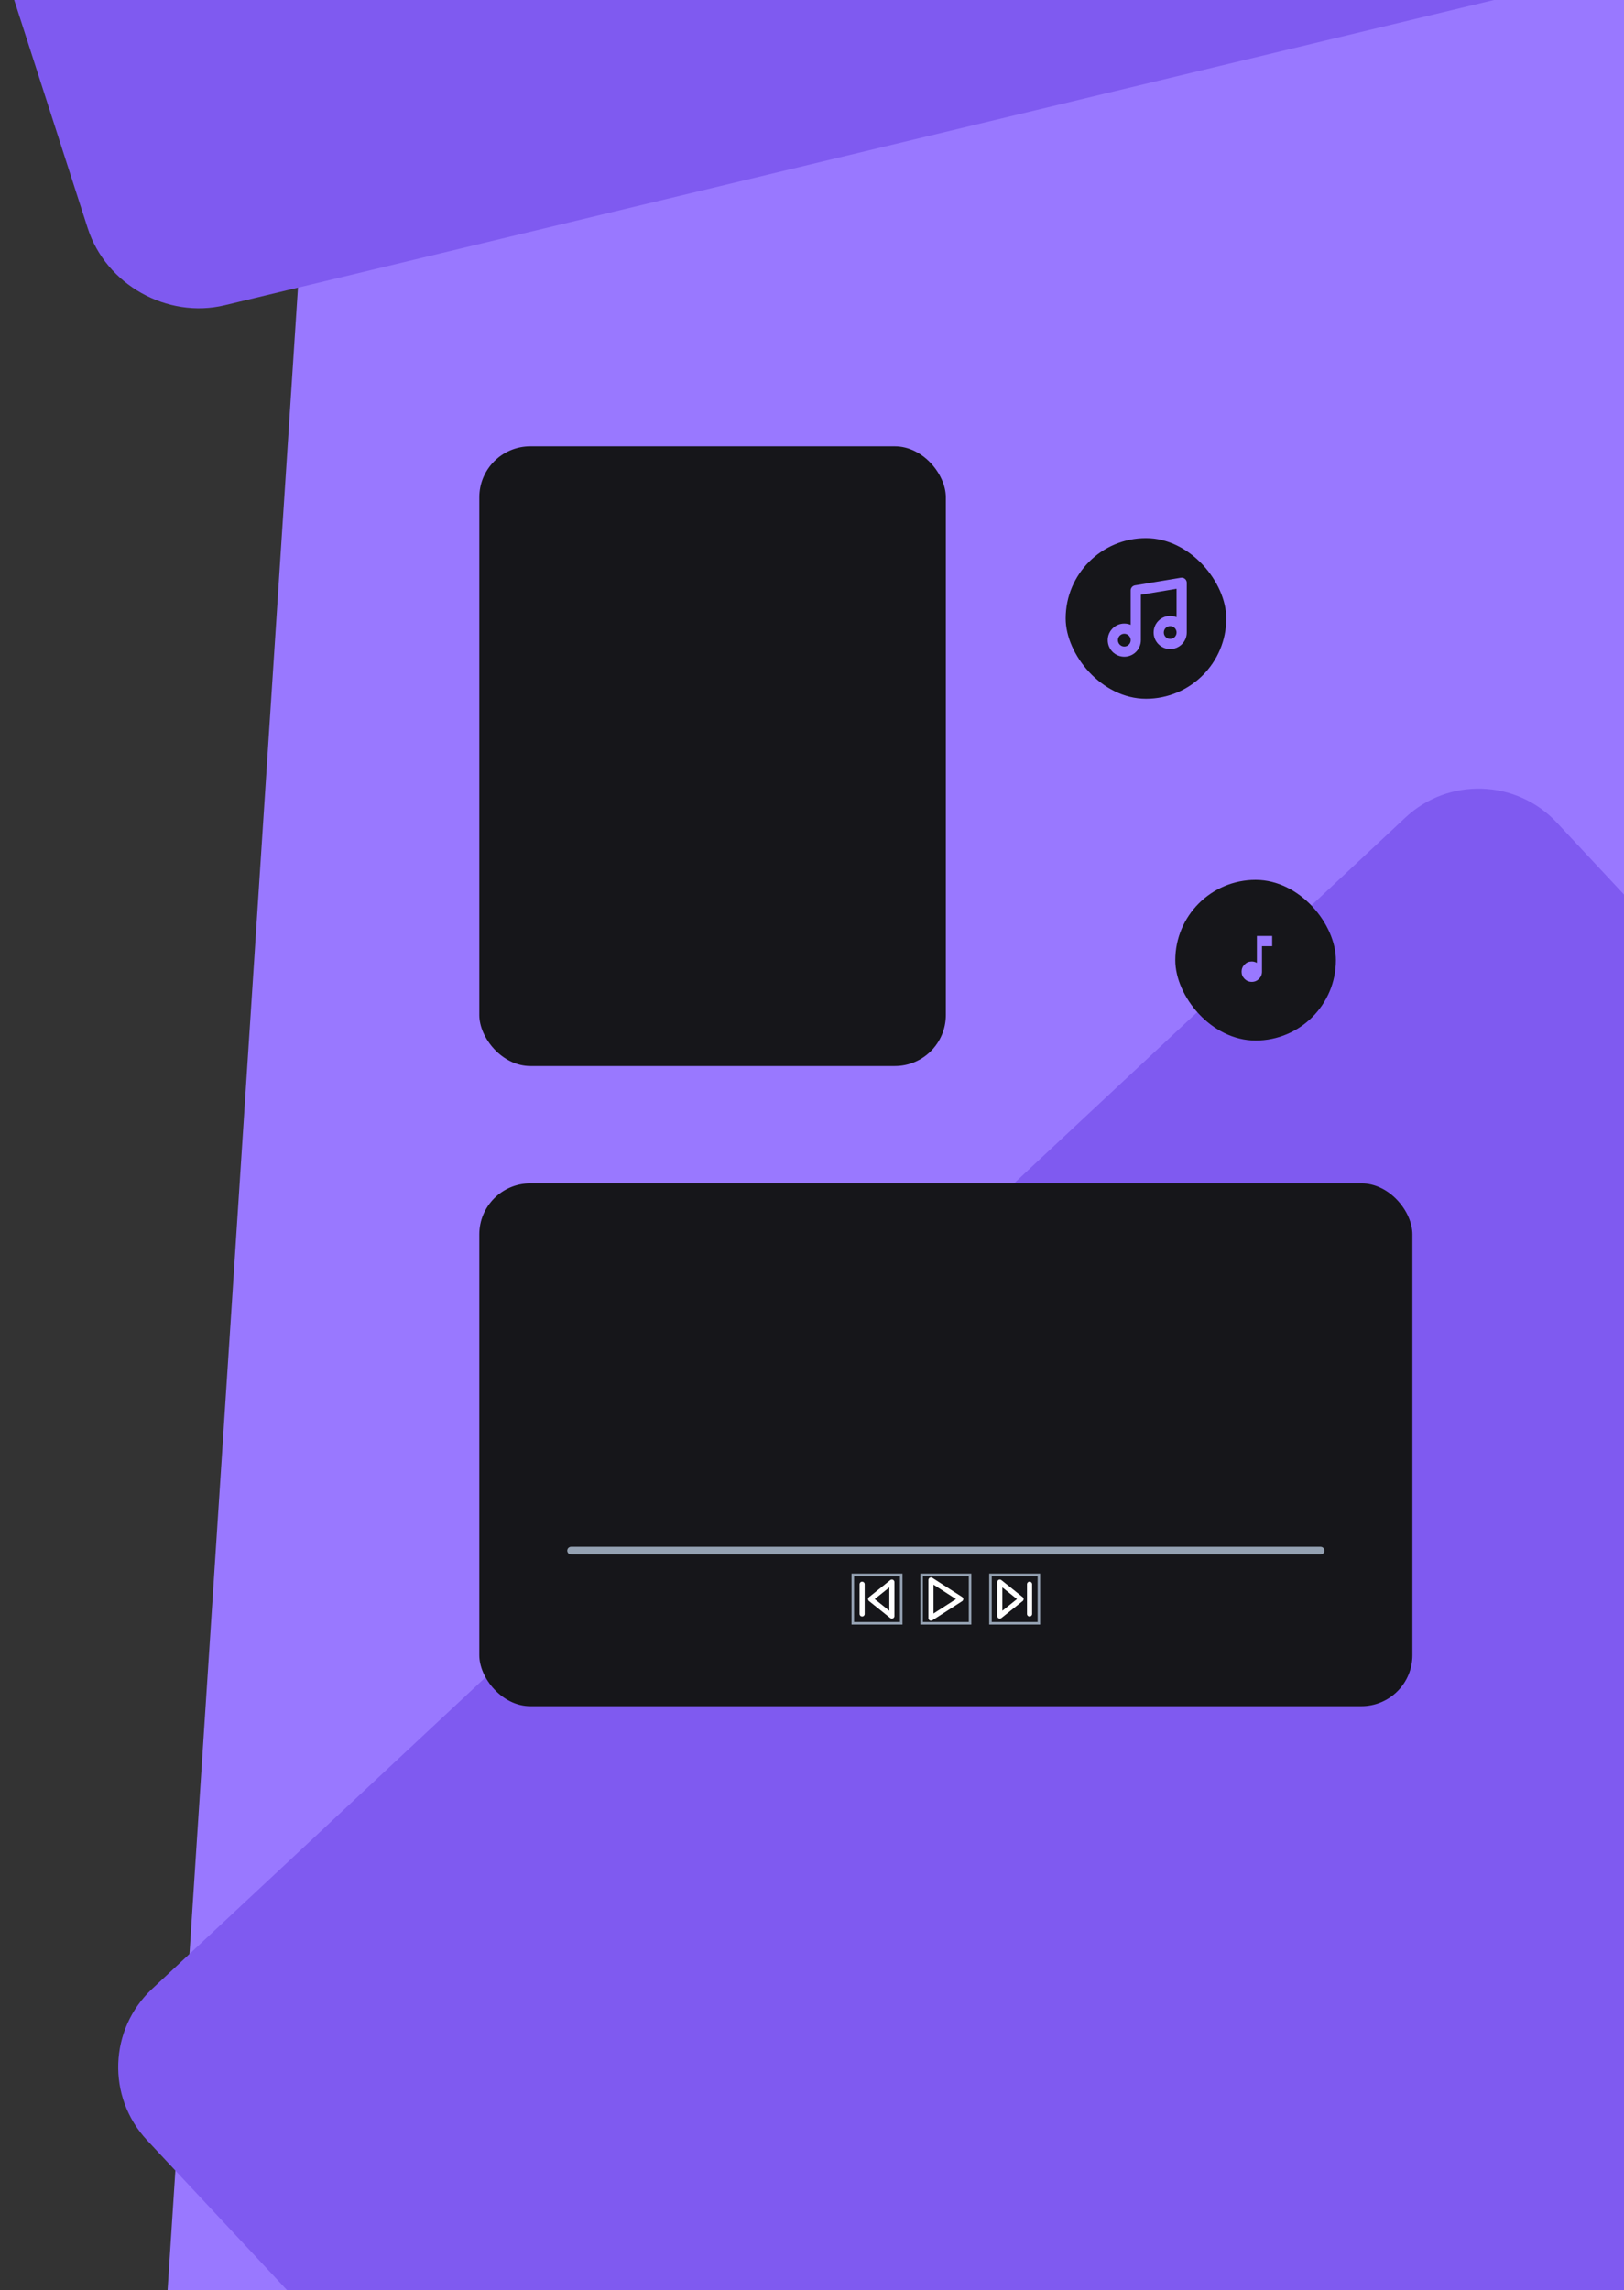 <svg width="637" height="898" viewBox="0 0 637 898" fill="none" xmlns="http://www.w3.org/2000/svg">
<rect x="0" y="0" width="637" height="898" fill="#333333" stroke="none"/>
<rect width="597.383" height="968.972" transform="matrix(0.999 0.041 -0.065 0.998 126.958 -42.078)" fill="#9978FF"/>
<path d="M428.187 1174.25C411.238 1190.09 384.66 1189.18 368.825 1172.23L57.673 839.187C41.837 822.238 42.74 795.66 59.69 779.825L551.293 320.538C568.243 304.703 594.82 305.606 610.656 322.556L921.808 655.601C937.643 672.551 936.74 699.129 919.79 714.964L428.187 1174.25Z" fill="#7F5AF0"/>
<path d="M0 -17.293L593.626 -160L640.936 -13.203L88.147 119.687C65.593 125.109 41.542 111.606 34.427 89.529L0 -17.293Z" fill="#7F5AF0"/>
<rect x="188" y="175" width="183" height="243" rx="20" fill="#16161A"/>
<rect x="188" y="464" width="366" height="205" rx="20" fill="#16161A"/>
<rect x="334.5" y="617.5" width="19" height="19" stroke="#94A1B2"/>
<path d="M338.167 632.833V621.167M349.833 633.667L341.5 627L349.833 620.333V633.667Z" stroke="white" stroke-width="2" stroke-linecap="round" stroke-linejoin="round"/>
<rect x="-0.5" y="0.5" width="19" height="19" transform="matrix(-1 0 0 1 407 617)" stroke="#94A1B2"/>
<path d="M403.833 632.833V621.167M392.167 633.667L400.5 627L392.167 620.333V633.667Z" stroke="white" stroke-width="2" stroke-linecap="round" stroke-linejoin="round"/>
<rect x="361.5" y="617.5" width="19" height="19" stroke="#94A1B2"/>
<path d="M365.167 619.5L376.833 627L365.167 634.5V619.5Z" stroke="white" stroke-width="2" stroke-linecap="round" stroke-linejoin="round"/>
<path d="M224 608H518" stroke="#94A1B2" stroke-width="3" stroke-linecap="round"/>
<rect x="461" y="345" width="63" height="63" rx="31.5" fill="#16161A"/>
<path d="M491 385C489.9 385 488.958 384.608 488.175 383.825C487.392 383.042 487 382.1 487 381C487 379.9 487.392 378.958 488.175 378.175C488.958 377.392 489.9 377 491 377C491.383 377 491.733 377.05 492.05 377.15C492.383 377.233 492.7 377.367 493 377.55V367H499V371H495V381C495 382.1 494.608 383.042 493.825 383.825C493.042 384.608 492.1 385 491 385Z" fill="#9978FF"/>
<rect x="418" y="211" width="63" height="63" rx="31.5" fill="#16161A"/>
<path d="M445.5 251V231.5L463.5 228.5V248M445.5 251C445.5 253.485 443.485 255.5 441 255.5C438.515 255.5 436.5 253.485 436.5 251C436.5 248.515 438.515 246.5 441 246.5C443.485 246.5 445.5 248.515 445.5 251ZM463.5 248C463.5 250.485 461.485 252.5 459 252.5C456.515 252.5 454.5 250.485 454.5 248C454.5 245.515 456.515 243.5 459 243.5C461.485 243.5 463.5 245.515 463.5 248Z" stroke="#9978FF" stroke-width="4" stroke-linecap="round" stroke-linejoin="round"/>
</svg>
